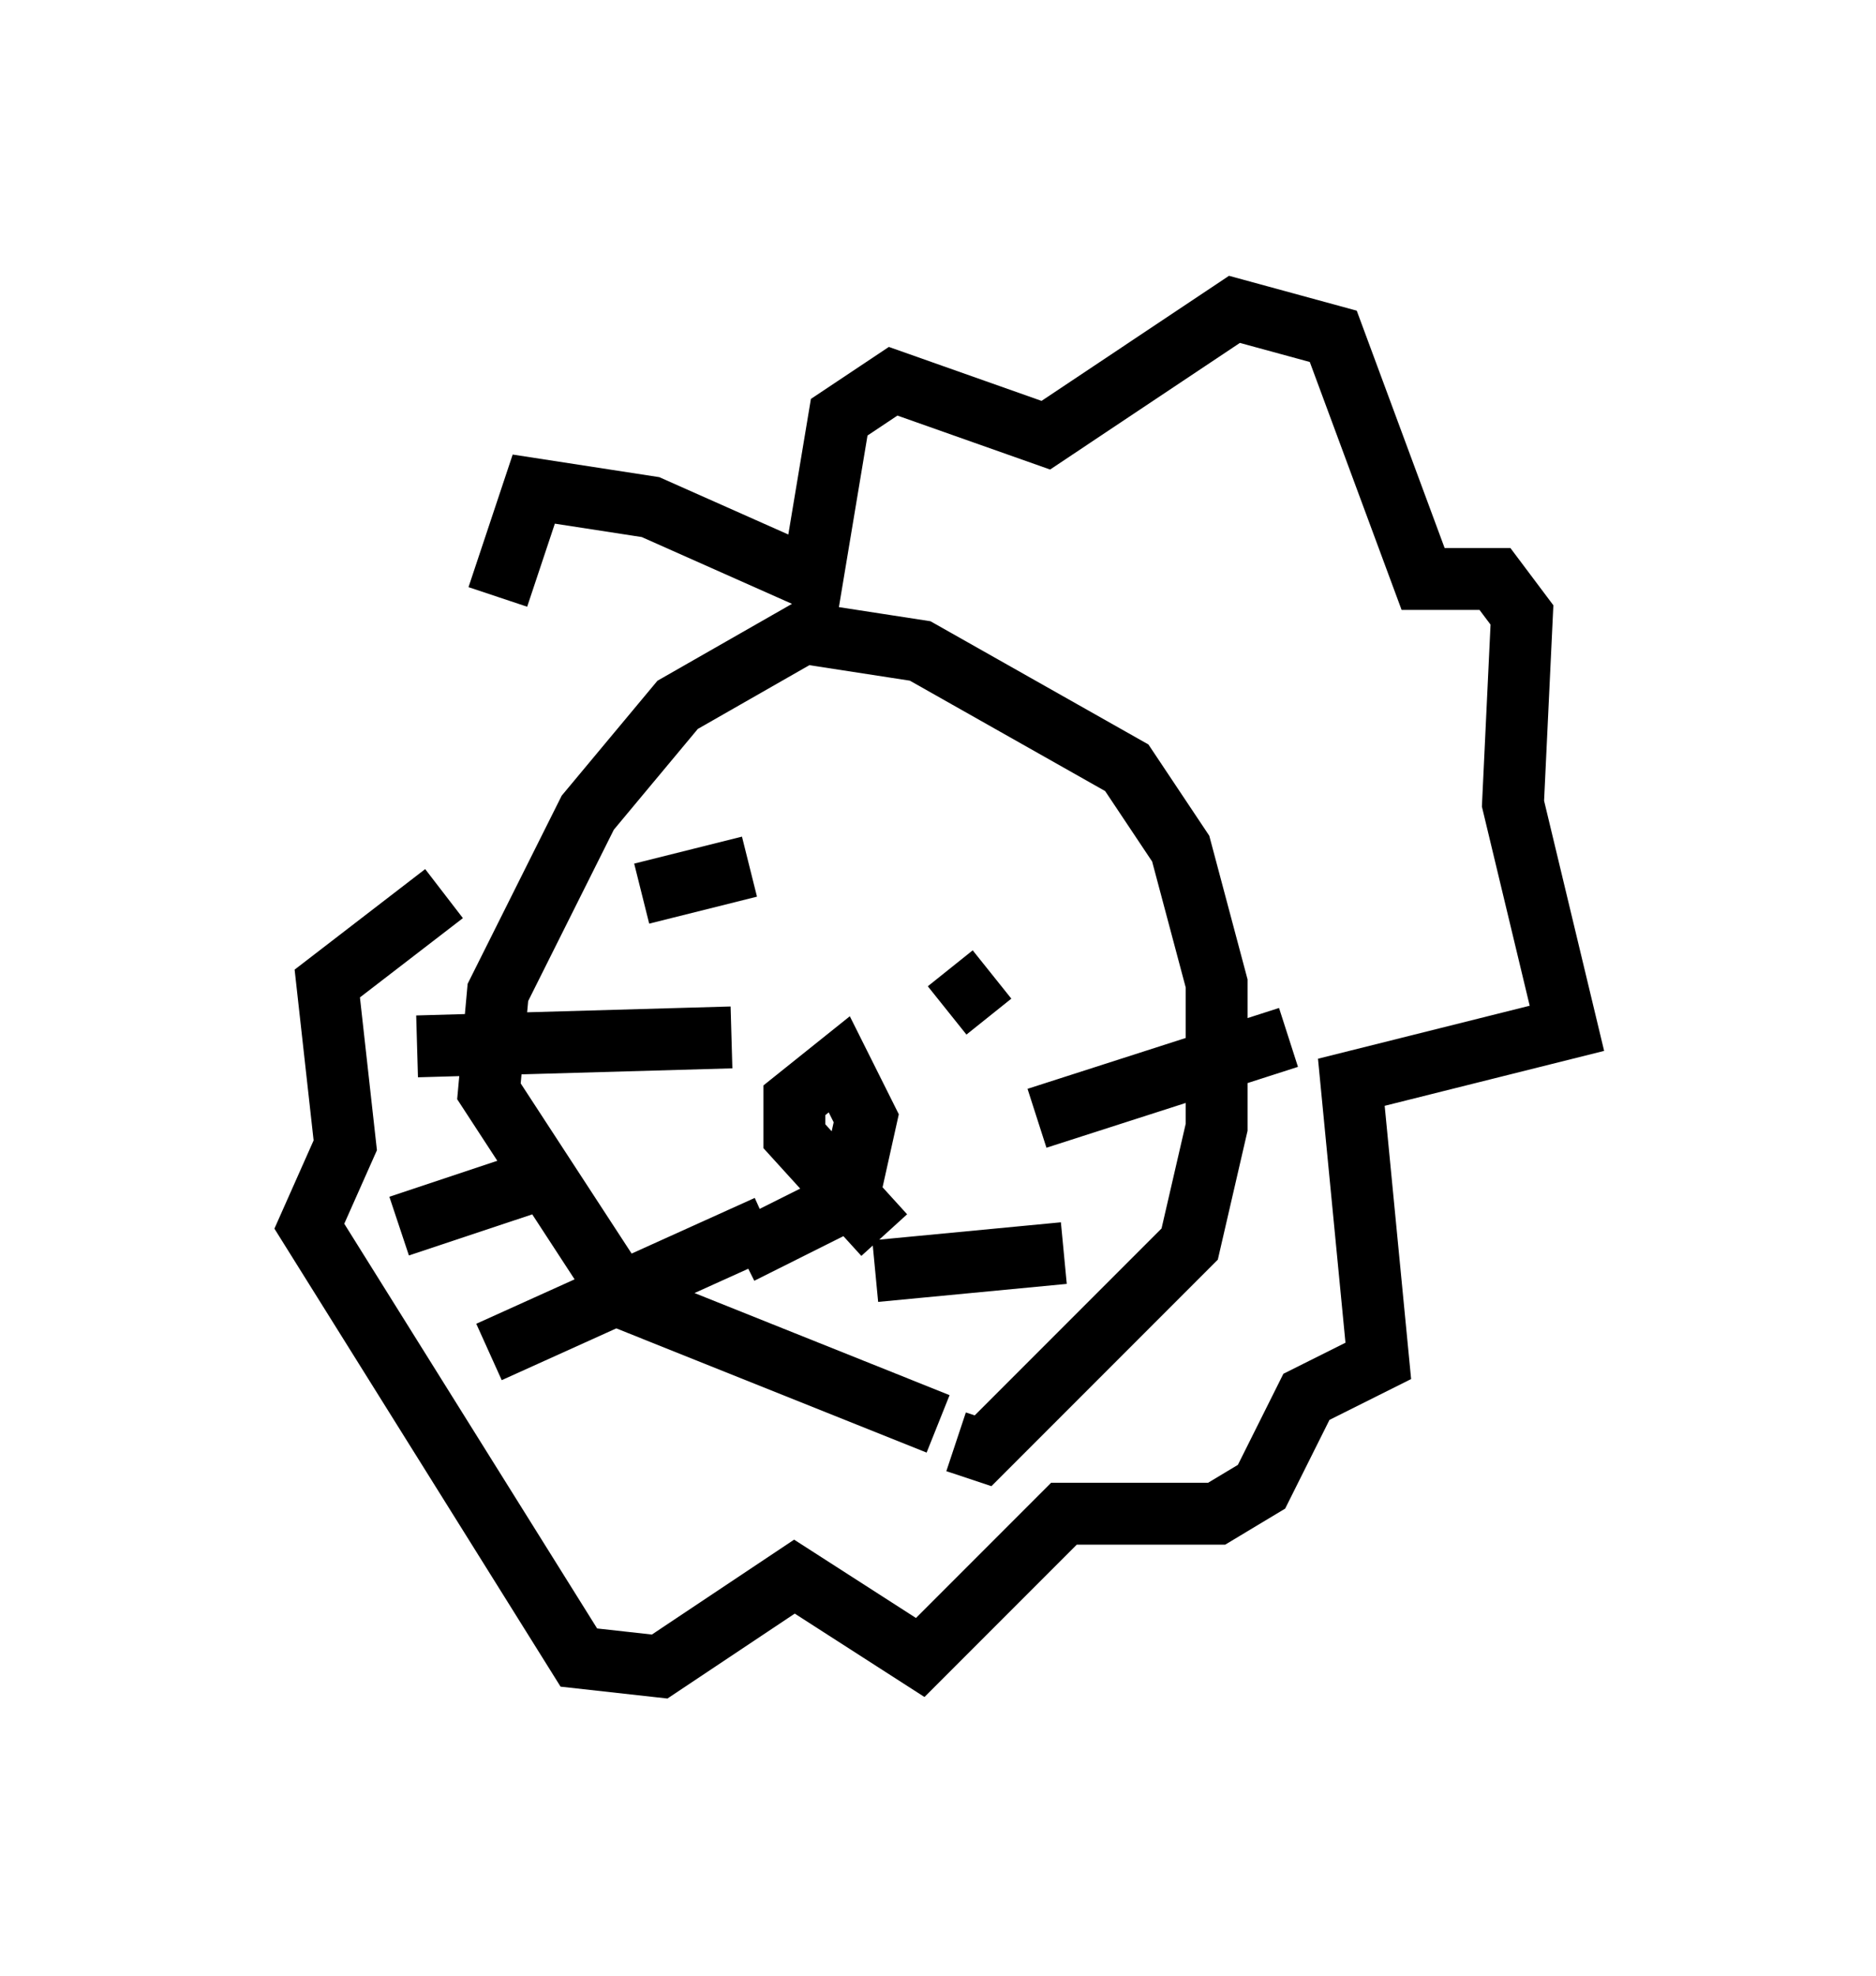<?xml version="1.0" encoding="utf-8" ?>
<svg baseProfile="full" height="31.933" version="1.1" width="30.335" xmlns="http://www.w3.org/2000/svg" xmlns:ev="http://www.w3.org/2001/xml-events" xmlns:xlink="http://www.w3.org/1999/xlink"><defs /><rect fill="white" height="31.933" width="30.335" x="0" y="0" /><path d="M8.631, 14.151 m-0.581, -4.503 l0.581, -1.743 1.888, 0.291 l2.615, 1.162 0.436, -2.615 l0.872, -0.581 2.469, 0.872 l3.05, -2.034 1.598, 0.436 l1.453, 3.922 1.162, 0.0 l0.436, 0.581 -0.145, 3.05 l0.872, 3.631 -3.486, 0.872 l0.436, 4.503 -1.162, 0.581 l-0.726, 1.453 -0.726, 0.436 l-2.469, 0.0 -2.324, 2.324 l-2.034, -1.307 -2.179, 1.453 l-1.307, -0.145 -4.358, -6.972 l0.581, -1.307 -0.291, -2.615 l1.888, -1.453 m7.989, 8.57 l-5.084, -2.034 -2.179, -3.341 l0.145, -1.598 1.453, -2.905 l1.453, -1.743 2.034, -1.162 l1.888, 0.291 3.341, 1.888 l0.872, 1.307 0.581, 2.179 l0.0, 2.324 -0.436, 1.888 l-3.341, 3.341 -0.436, -0.145 m-5.084, -8.86 l1.743, -0.436 m3.196, 2.324 l0.726, -0.581 m-1.743, 4.212 l-1.453, -1.598 0.0, -0.581 l0.726, -0.581 0.436, 0.872 l-0.291, 1.307 -1.743, 0.872 m2.179, 0.291 l3.05, -0.291 m-10.458, -3.341 l5.084, -0.145 m-5.374, 3.05 l2.179, -0.726 m-0.726, 2.76 l4.503, -2.034 m4.358, -1.743 l4.067, -1.307 " fill="none" stroke="black" stroke-width="1" /></svg>